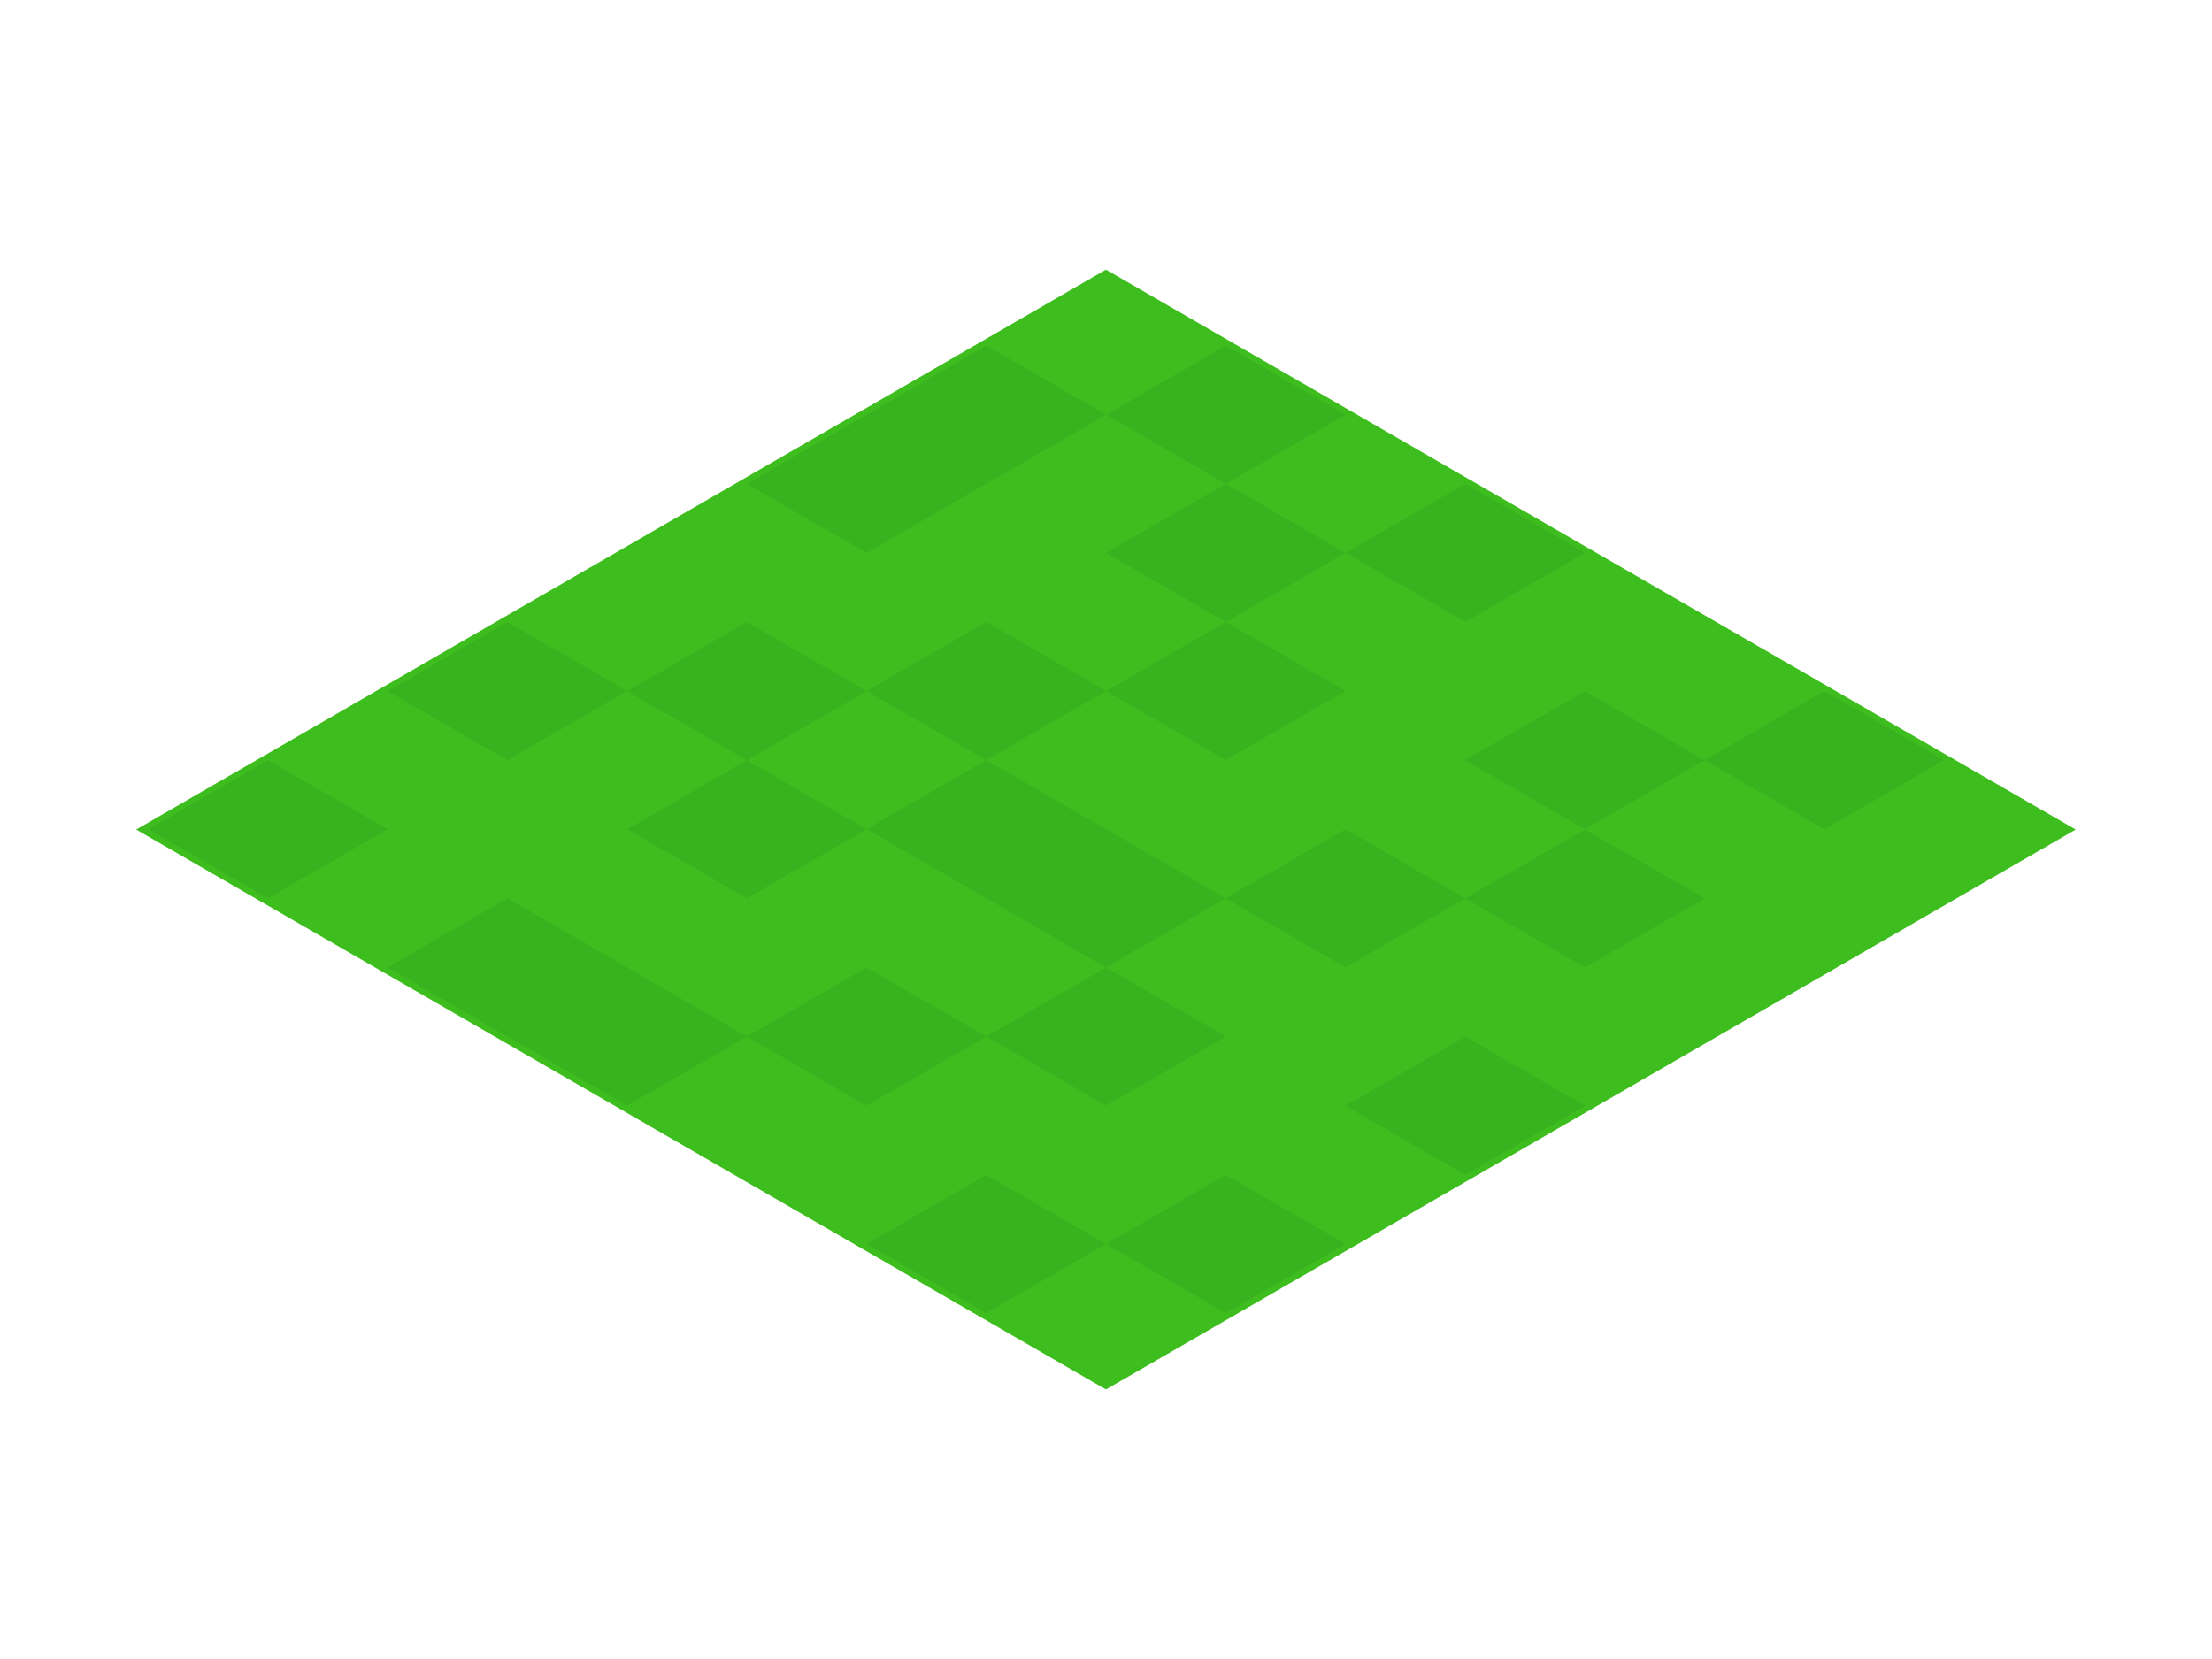 <?xml version="1.0" encoding="UTF-8" standalone="no"?>
<!-- Created with Inkscape (http://www.inkscape.org/) -->

<svg
   xmlns:dc="http://purl.org/dc/elements/1.1/"
   xmlns:cc="http://creativecommons.org/ns#"
   xmlns:rdf="http://www.w3.org/1999/02/22-rdf-syntax-ns#"
   xmlns:svg="http://www.w3.org/2000/svg"
   xmlns="http://www.w3.org/2000/svg"
   xmlns:sodipodi="http://sodipodi.sourceforge.net/DTD/sodipodi-0.dtd"
   xmlns:inkscape="http://www.inkscape.org/namespaces/inkscape"
   width="80"
   height="60"
   viewBox="0 0 21.167 15.875"
   version="1.1"
   id="svg8"
   inkscape:version="0.92.1 r15371"
   sodipodi:docname="deep-grass.svg">
  <defs
     id="defs2" />
  <sodipodi:namedview
     id="base"
     pagecolor="#ffffff"
     bordercolor="#666666"
     borderopacity="1.0"
     inkscape:pageopacity="0.0"
     inkscape:pageshadow="2"
     inkscape:zoom="8"
     inkscape:cx="17.286909"
     inkscape:cy="35.486431"
     inkscape:document-units="px"
     inkscape:current-layer="layer1"
     showgrid="true"
     units="px"
     inkscape:pagecheckerboard="true"
     inkscape:window-width="1366"
     inkscape:window-height="704"
     inkscape:window-x="0"
     inkscape:window-y="27"
     inkscape:window-maximized="1">
    <inkscape:grid
       type="axonomgrid"
       id="grid4487"
       units="px"
       empspacing="4"
       originx="10.583"
       originy="7.938"
       spacingy="0.661"
       gridanglex="30" />
  </sodipodi:namedview>
  <g
     inkscape:label="Layer 1"
     inkscape:groupmode="layer"
     id="layer1"
     transform="translate(0,-281.125)">
    <path
       style="opacity:1;vector-effect:none;fill:#3ebe1e;fill-opacity:1;stroke:none;stroke-width:0.265px;stroke-linecap:butt;stroke-linejoin:miter;stroke-miterlimit:4;stroke-dasharray:none;stroke-dashoffset:0;stroke-opacity:1;font-variant-east_asian:normal"
       d="m 10.583,283.705 9.28,5.358 -9.28,5.358 -9.28,-5.358 z"
       id="path4526"
       inkscape:connector-curvature="0"
       sodipodi:nodetypes="ccccc" />
    <path
       style="fill:#38b21e;fill-opacity:1;stroke:none;stroke-width:0.265px;stroke-linecap:butt;stroke-linejoin:miter;stroke-opacity:1;font-variant-east_asian:normal;opacity:1;vector-effect:none;stroke-miterlimit:4;stroke-dasharray:none;stroke-dashoffset:0"
       d="m 9.438,284.432 -2.291,1.323 1.146,0.661 2.291,-1.323 z m 1.146,0.661 1.146,0.661 1.146,-0.661 -1.146,-0.661 z m 1.146,0.661 -1.146,0.661 1.146,0.661 1.146,-0.661 z m 1.146,0.661 1.146,0.661 1.146,-0.661 -1.146,-0.661 z m -1.146,0.661 -1.146,0.661 1.146,0.661 1.146,-0.661 z m -1.146,0.661 -1.146,-0.661 -1.146,0.661 1.146,0.661 z m -1.146,0.661 -1.146,0.661 2.291,1.323 1.146,-0.661 z m 2.291,1.323 1.146,0.661 1.146,-0.661 -1.146,-0.661 z m 2.291,0 1.146,0.661 1.146,-0.661 L 15.166,289.062 Z m 1.146,-0.661 1.146,-0.661 -1.146,-0.661 -1.146,0.661 z m 1.146,-0.661 1.146,0.661 1.146,-0.661 -1.146,-0.661 z m -5.728,1.984 -1.146,0.661 1.146,0.661 1.146,-0.661 z m -1.146,0.661 -1.146,-0.661 -1.146,0.661 1.146,0.661 z m -2.291,0 -2.291,-1.323 -1.146,0.661 2.291,1.323 z m 1.146,-1.984 -1.146,-0.661 -1.146,0.661 1.146,0.661 z m -1.146,-0.661 1.146,-0.661 -1.146,-0.661 -1.146,0.661 z m -1.146,-0.661 -1.146,-0.661 -1.146,0.661 1.146,0.661 z m -3.437,0.661 -1.146,0.661 1.146,0.661 1.146,-0.661 z m 11.457,2.646 -1.146,0.661 1.146,0.661 1.146,-0.661 z m -4.583,1.323 -1.146,0.661 1.146,0.661 1.146,-0.661 z m 1.146,0.661 1.146,0.661 1.146,-0.661 -1.146,-0.661 z"
       id="path4517"
       inkscape:connector-curvature="0"
       sodipodi:nodetypes="ccccccccccccccccccccccccccccccccccccccccccccccccccccccccccccccccccccccccccccccccccccccccccccccccccccccccc" />
  </g>
</svg>
